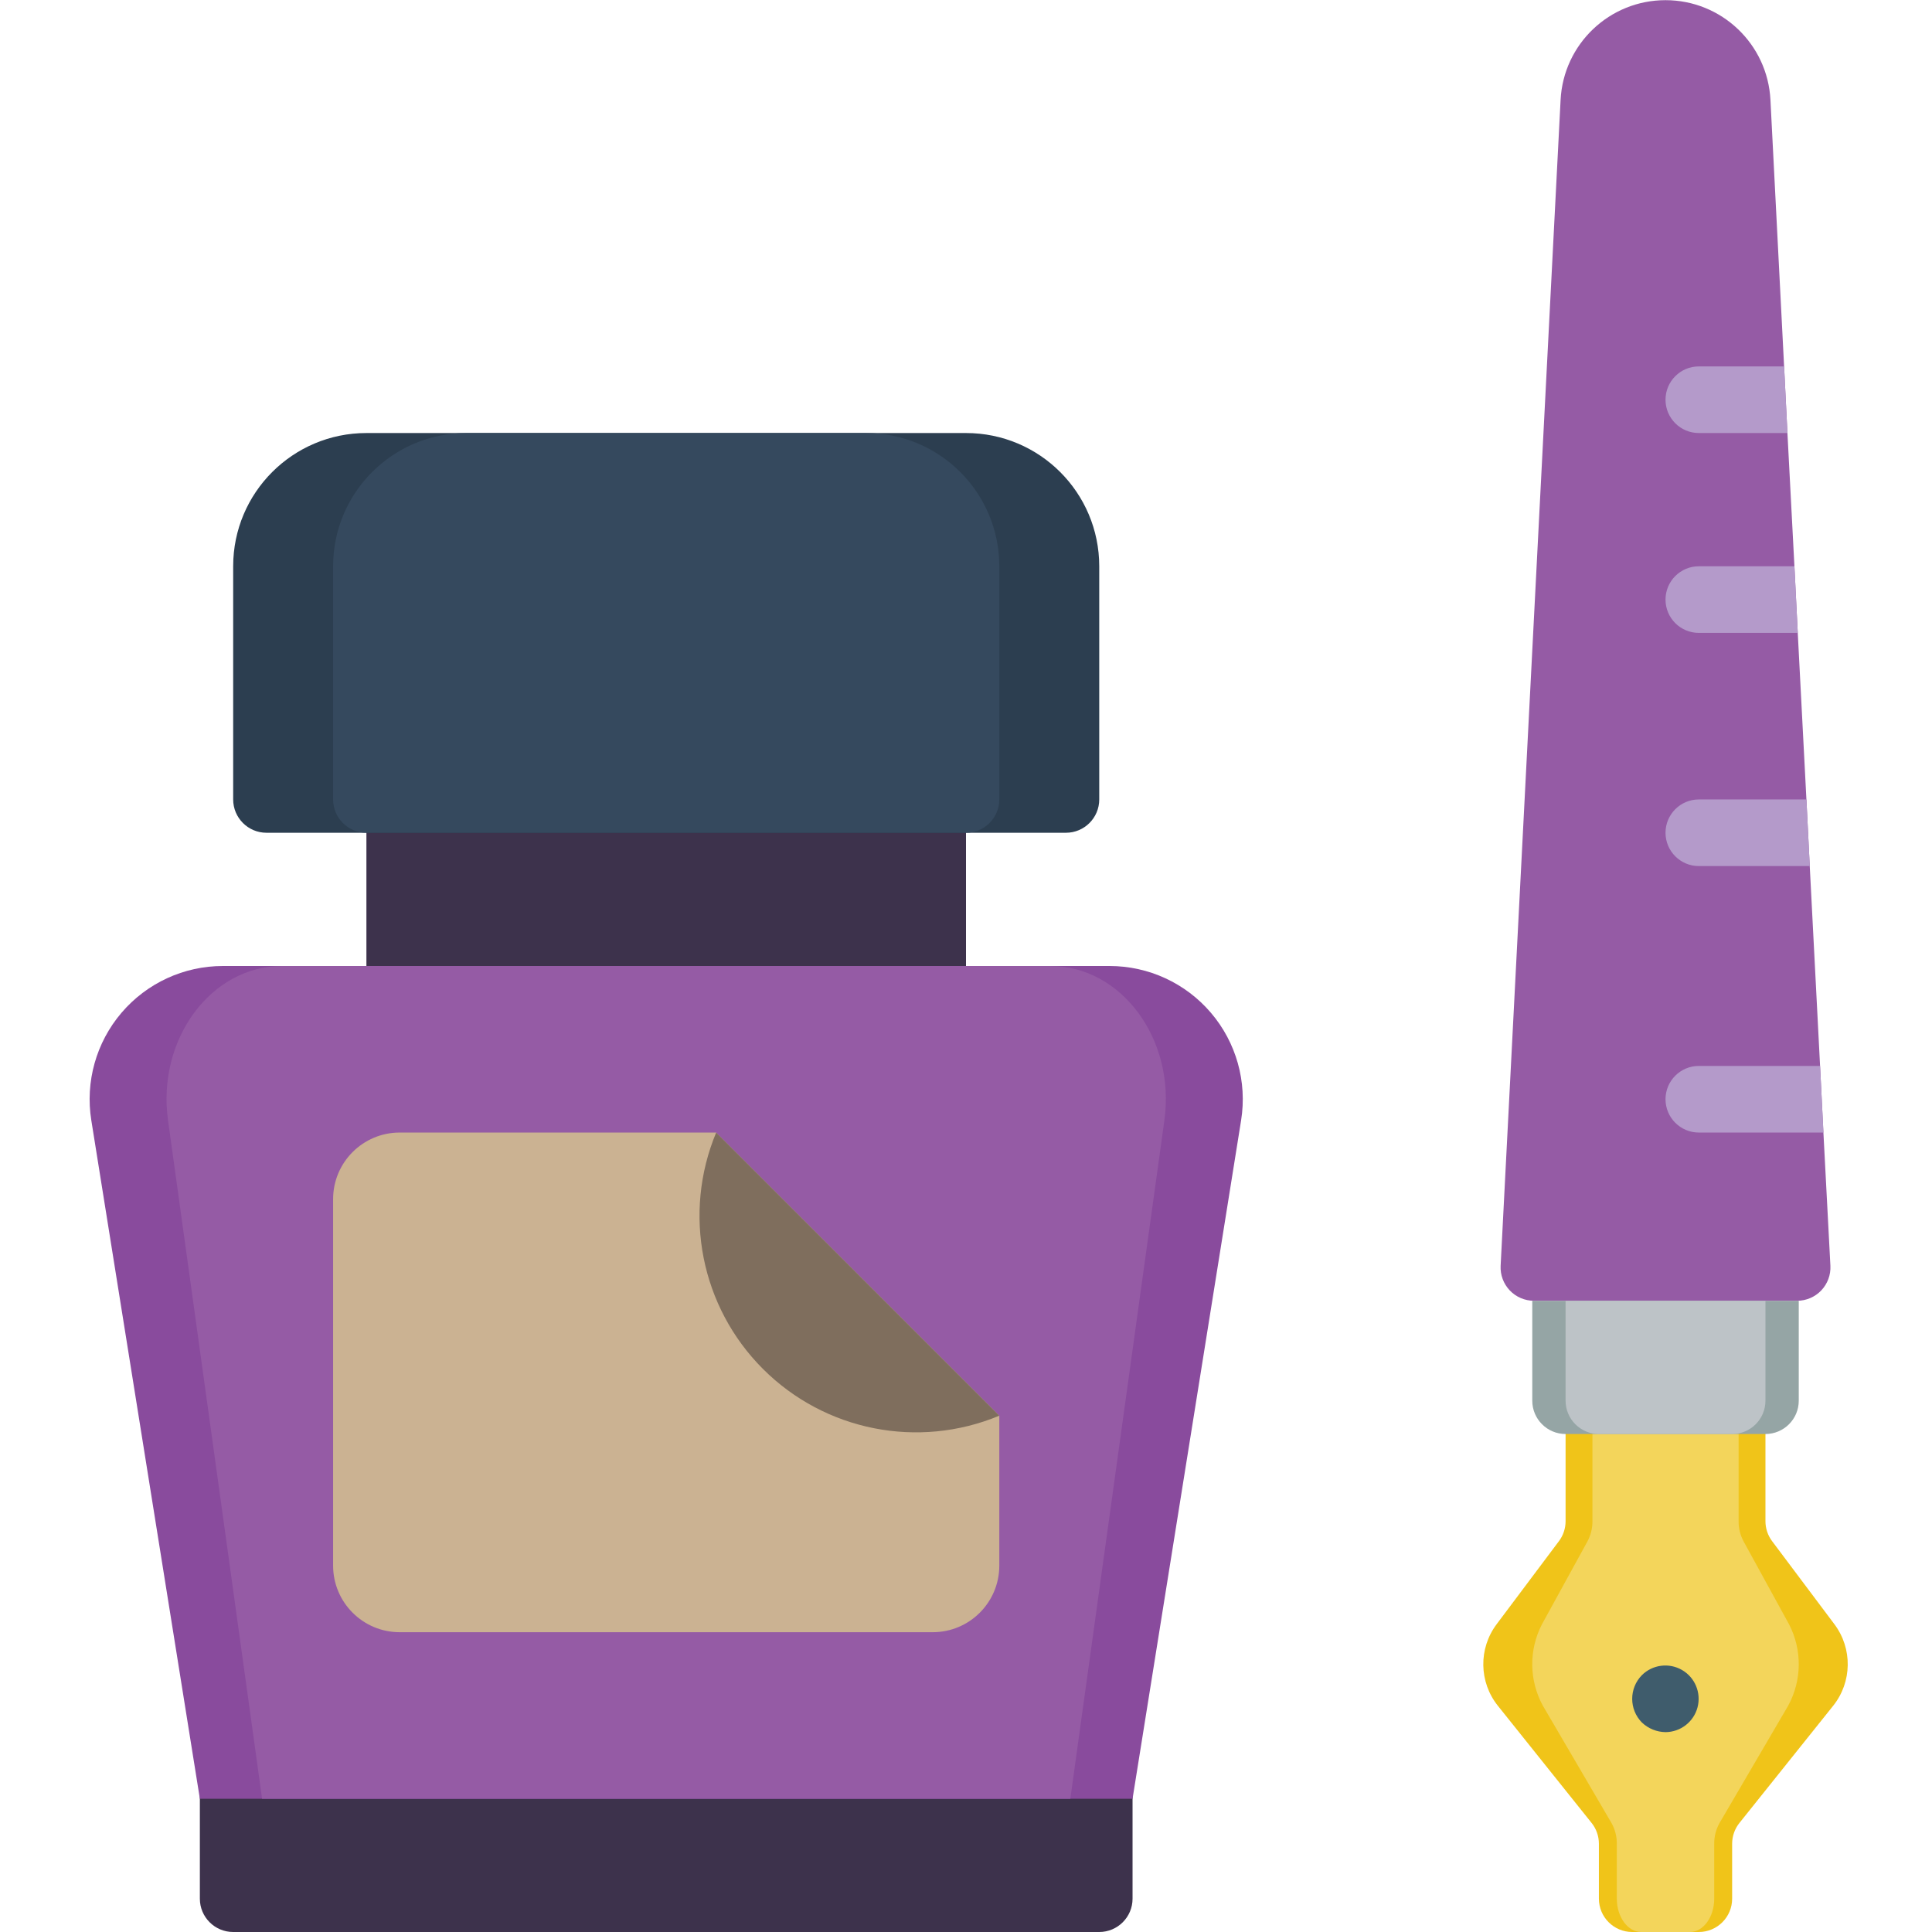 <?xml version="1.0" encoding="UTF-8"?>
<svg xmlns="http://www.w3.org/2000/svg" xmlns:xlink="http://www.w3.org/1999/xlink" width="512" height="512" viewBox="0 0 54 58" version="1.1"><!-- Generator: Sketch 51.3 (57544) - http://www.bohemiancoding.com/sketch --><title>018 - Pen and Ink</title><desc>Created with Sketch.</desc><defs/><g id="Page-1" stroke="none" stroke-width="1" fill="none" fill-rule="evenodd"><g id="018---Pen-and-Ink" fill-rule="nonzero"><path d="M51,41 L51,45.667 C51,45.883 51.07,46.094 51.2,46.267 L53.07,48.76 C53.618,49.49 53.602,50.498 53.032,51.21 L50.219,54.726 C50.077,54.903 50,55.124 50,55.351 L50,57 C50,57.552 49.552,58 49,58 L47,58 C46.448,58 46,57.552 46,57 L46,55.351 C46,55.124 45.923,54.903 45.781,54.726 L42.968,51.21 C42.398,50.498 42.382,49.49 42.93,48.76 L44.8,46.267 C44.93,46.094 45,45.883 45,45.667 L45,41" id="Shape" fill="#F0C419"/><path d="M50.194,41 L50.194,45.667 C50.192,45.876 50.242,46.082 50.34,46.267 L51.707,48.76 C52.107,49.53 52.097,50.449 51.68,51.21 L49.623,54.726 C49.515,54.917 49.46,55.132 49.462,55.351 L49.462,57 C49.462,57.552 49.135,58 48.731,58 L47.269,58 C46.869,58 46.538,57.552 46.538,57 L46.538,55.351 C46.54,55.132 46.485,54.917 46.377,54.726 L44.32,51.21 C43.902,50.449 43.892,49.53 44.292,48.76 L45.66,46.267 C45.758,46.082 45.808,45.876 45.806,45.667 L45.806,41" id="Shape" fill="#F3D55B"/><path d="M4,53 L32,53 L32,57 C32,57.552 31.552,58 31,58 L5,58 C4.448,58 4,57.552 4,57 L4,53 Z" id="Shape" fill="#3D324C"/><rect id="Rectangle-path" fill="#3D324C" x="9" y="24" width="18" height="6"/><path d="M32,54 L4,54 L0.741,33.632 C0.556,32.475 0.887,31.296 1.647,30.405 C2.407,29.513 3.52,29 4.691,29 L31.309,29 C32.48,29 33.593,29.513 34.353,30.405 C35.113,31.296 35.444,32.475 35.259,33.632 L32,54 Z" id="Shape" fill="#894B9D"/><path d="M30.132,54 L5.868,54 L3.044,33.632 C2.707,31.2 4.334,29 6.467,29 L29.533,29 C31.666,29 33.293,31.2 32.956,33.632 L30.132,54 Z" id="Shape" fill="#955BA5"/><path d="M28,42.5 L28,47 C28,48.105 27.105,49 26,49 L10,49 C8.895,49 8,48.105 8,47 L8,36 C8,34.895 8.895,34 10,34 L19.5,34" id="Shape" fill="#CBB292"/><path d="M19.5,34 C18.487,36.431 19.041,39.234 20.904,41.096 C22.766,42.959 25.569,43.513 28,42.5 L19.5,34 Z" id="Shape" fill="#7F6E5D"/><path d="M9,13 L27,13 C29.209,13 31,14.791 31,17 L31,24 C31,24.552 30.552,25 30,25 L6,25 C5.448,25 5,24.552 5,24 L5,17 C5,14.791 6.791,13 9,13 Z" id="Shape" fill="#2C3E50"/><path d="M12,13 L24,13 C26.209,13 28,14.791 28,17 L28,24 C28,24.552 27.552,25 27,25 L9,25 C8.448,25 8,24.552 8,24 L8,17 C8,14.791 9.791,13 12,13 Z" id="Shape" fill="#35495E"/><path d="M52.95,38 C52.964,38.274 52.864,38.541 52.675,38.74 C52.486,38.938 52.224,39.05 51.95,39.05 L44.05,39.05 C43.776,39.05 43.514,38.938 43.325,38.74 C43.136,38.541 43.036,38.274 43.05,38 L44.85,3 C44.935,1.322 46.32,0.005 48,0.005 C49.68,0.005 51.065,1.322 51.15,3 L51.56,11 L51.66,12.99 L51.66,13 L51.87,17 L51.97,18.99 L51.97,19 L52.23,24 L52.33,25.99 L52.33,26 L52.64,32 L52.74,33.99 L52.74,34 L52.95,38 Z" id="Shape" fill="#955BA5"/><path d="M44,39.05 L52,39.05 L52,42.05 C52,42.602 51.552,43.05 51,43.05 L45,43.05 C44.448,43.05 44,42.602 44,42.05 L44,39.05 Z" id="Shape" fill="#95A5A5"/><path d="M45,39.05 L51,39.05 L51,42.05 C51,42.602 50.552,43.05 50,43.05 L46,43.05 C45.448,43.05 45,42.602 45,42.05 L45,39.05 Z" id="Shape" fill="#BDC3C7"/><path d="M48,52 C47.735,51.996 47.482,51.893 47.29,51.71 C46.903,51.316 46.903,50.684 47.29,50.29 C47.61,49.972 48.104,49.908 48.495,50.134 C48.886,50.36 49.076,50.82 48.961,51.256 C48.845,51.693 48.451,51.997 48,52 Z" id="Shape" fill="#3F5C6C"/><path d="M51.66,12.99 L51.66,13 L49,13 C48.448,13 48,12.552 48,12 C48,11.448 48.448,11 49,11 L51.56,11 L51.66,12.99 Z" id="Shape" fill="#B49ACA"/><path d="M51.97,18.99 L51.97,19 L49,19 C48.448,19 48,18.552 48,18 C48,17.448 48.448,17 49,17 L51.87,17 L51.97,18.99 Z" id="Shape" fill="#B49ACA"/><path d="M52.33,25.99 L52.33,26 L49,26 C48.448,26 48,25.552 48,25 C48,24.448 48.448,24 49,24 L52.23,24 L52.33,25.99 Z" id="Shape" fill="#B49ACA"/><path d="M52.74,33.99 L52.74,34 L49,34 C48.448,34 48,33.552 48,33 C48,32.448 48.448,32 49,32 L52.64,32 L52.74,33.99 Z" id="Shape" fill="#B49ACA"/></g></g></svg>

